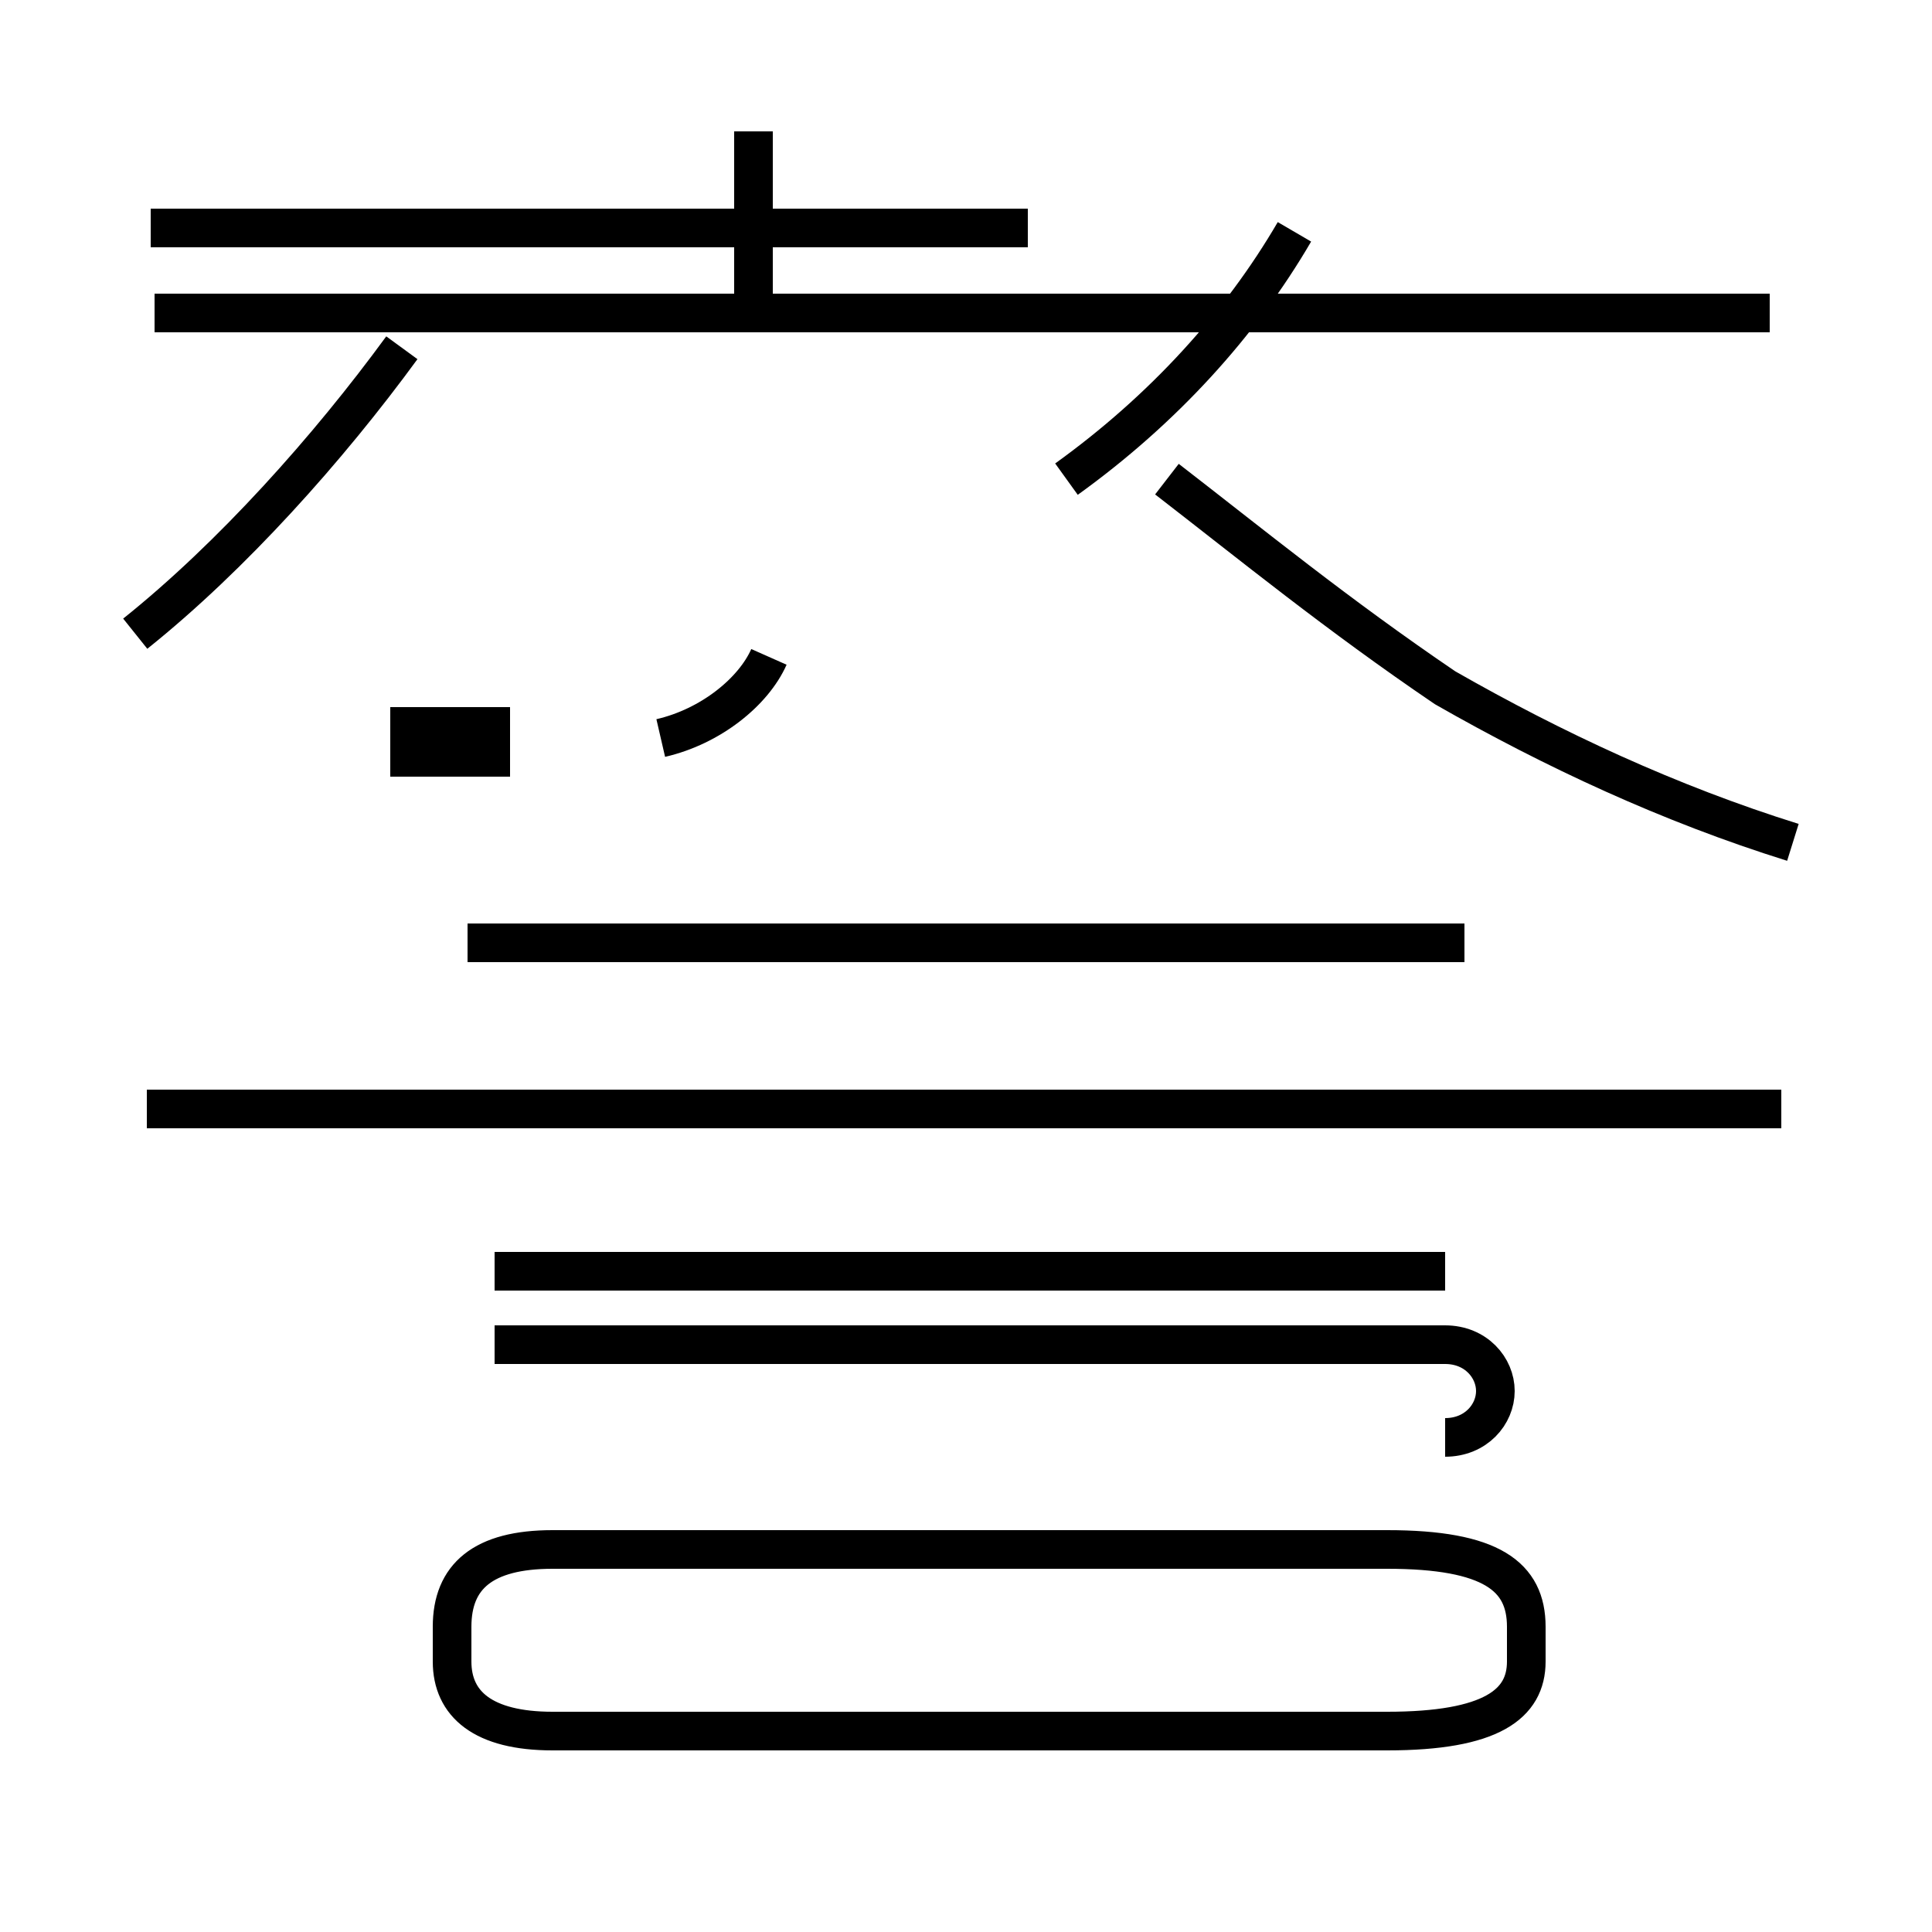 <?xml version='1.0' encoding='utf8'?>
<svg viewBox="0.0 -44.0 50.0 50.0" version="1.1" xmlns="http://www.w3.org/2000/svg">
<rect x="0.0" y="-44.0" width="50.0" height="50.0" fill="#808080" stroke="none"/>
<rect x="-1000" y="-1000" width="2000" height="2000" stroke="white" fill="white"/>
<g style="fill:none; stroke:#000000;  stroke-width:1">
<path d="M 26.6 38.1 L 3.9 38.1 M 19.5 36.1 L 19.5 40.6 M 3.5 27.6 C 6.0 29.6 8.5 32.4 10.4 35.0 M 10.1 24.4 L 13.2 24.4 M 10.1 25.2 L 13.2 25.2 M 17.1 24.9 C 18.4 25.2 19.5 26.1 19.9 27.0 M 27.6 31.6 C 30.1 33.4 32.1 35.6 33.5 38.0 M 45.8 35.9 L 4.0 35.9 M 46.4 22.2 C 43.2 23.2 40.2 24.6 37.4 26.2 C 34.6 28.1 32.4 29.9 30.2 31.6 M 46.1 15.3 L 3.8 15.3 M 37.9 19.6 L 12.1 19.6 M 37.4 11.1 L 12.8 11.1 M 14.3 -0.8 L 35.9 -0.8 C 38.6 -0.8 39.5 -0.1 39.5 1.0 L 39.5 1.9 C 39.5 3.2 38.6 3.9 35.9 3.9 L 14.3 3.9 C 12.5 3.9 11.7 3.2 11.7 1.9 L 11.7 1.0 C 11.7 -0.1 12.5 -0.8 14.3 -0.8 Z M 37.4 6.8 C 38.2 6.8 38.7 7.4 38.7 8.0 C 38.7 8.6 38.2 9.2 37.4 9.2 L 12.8 9.2" transform="scale(1, -1)" />
</g>
</svg>
